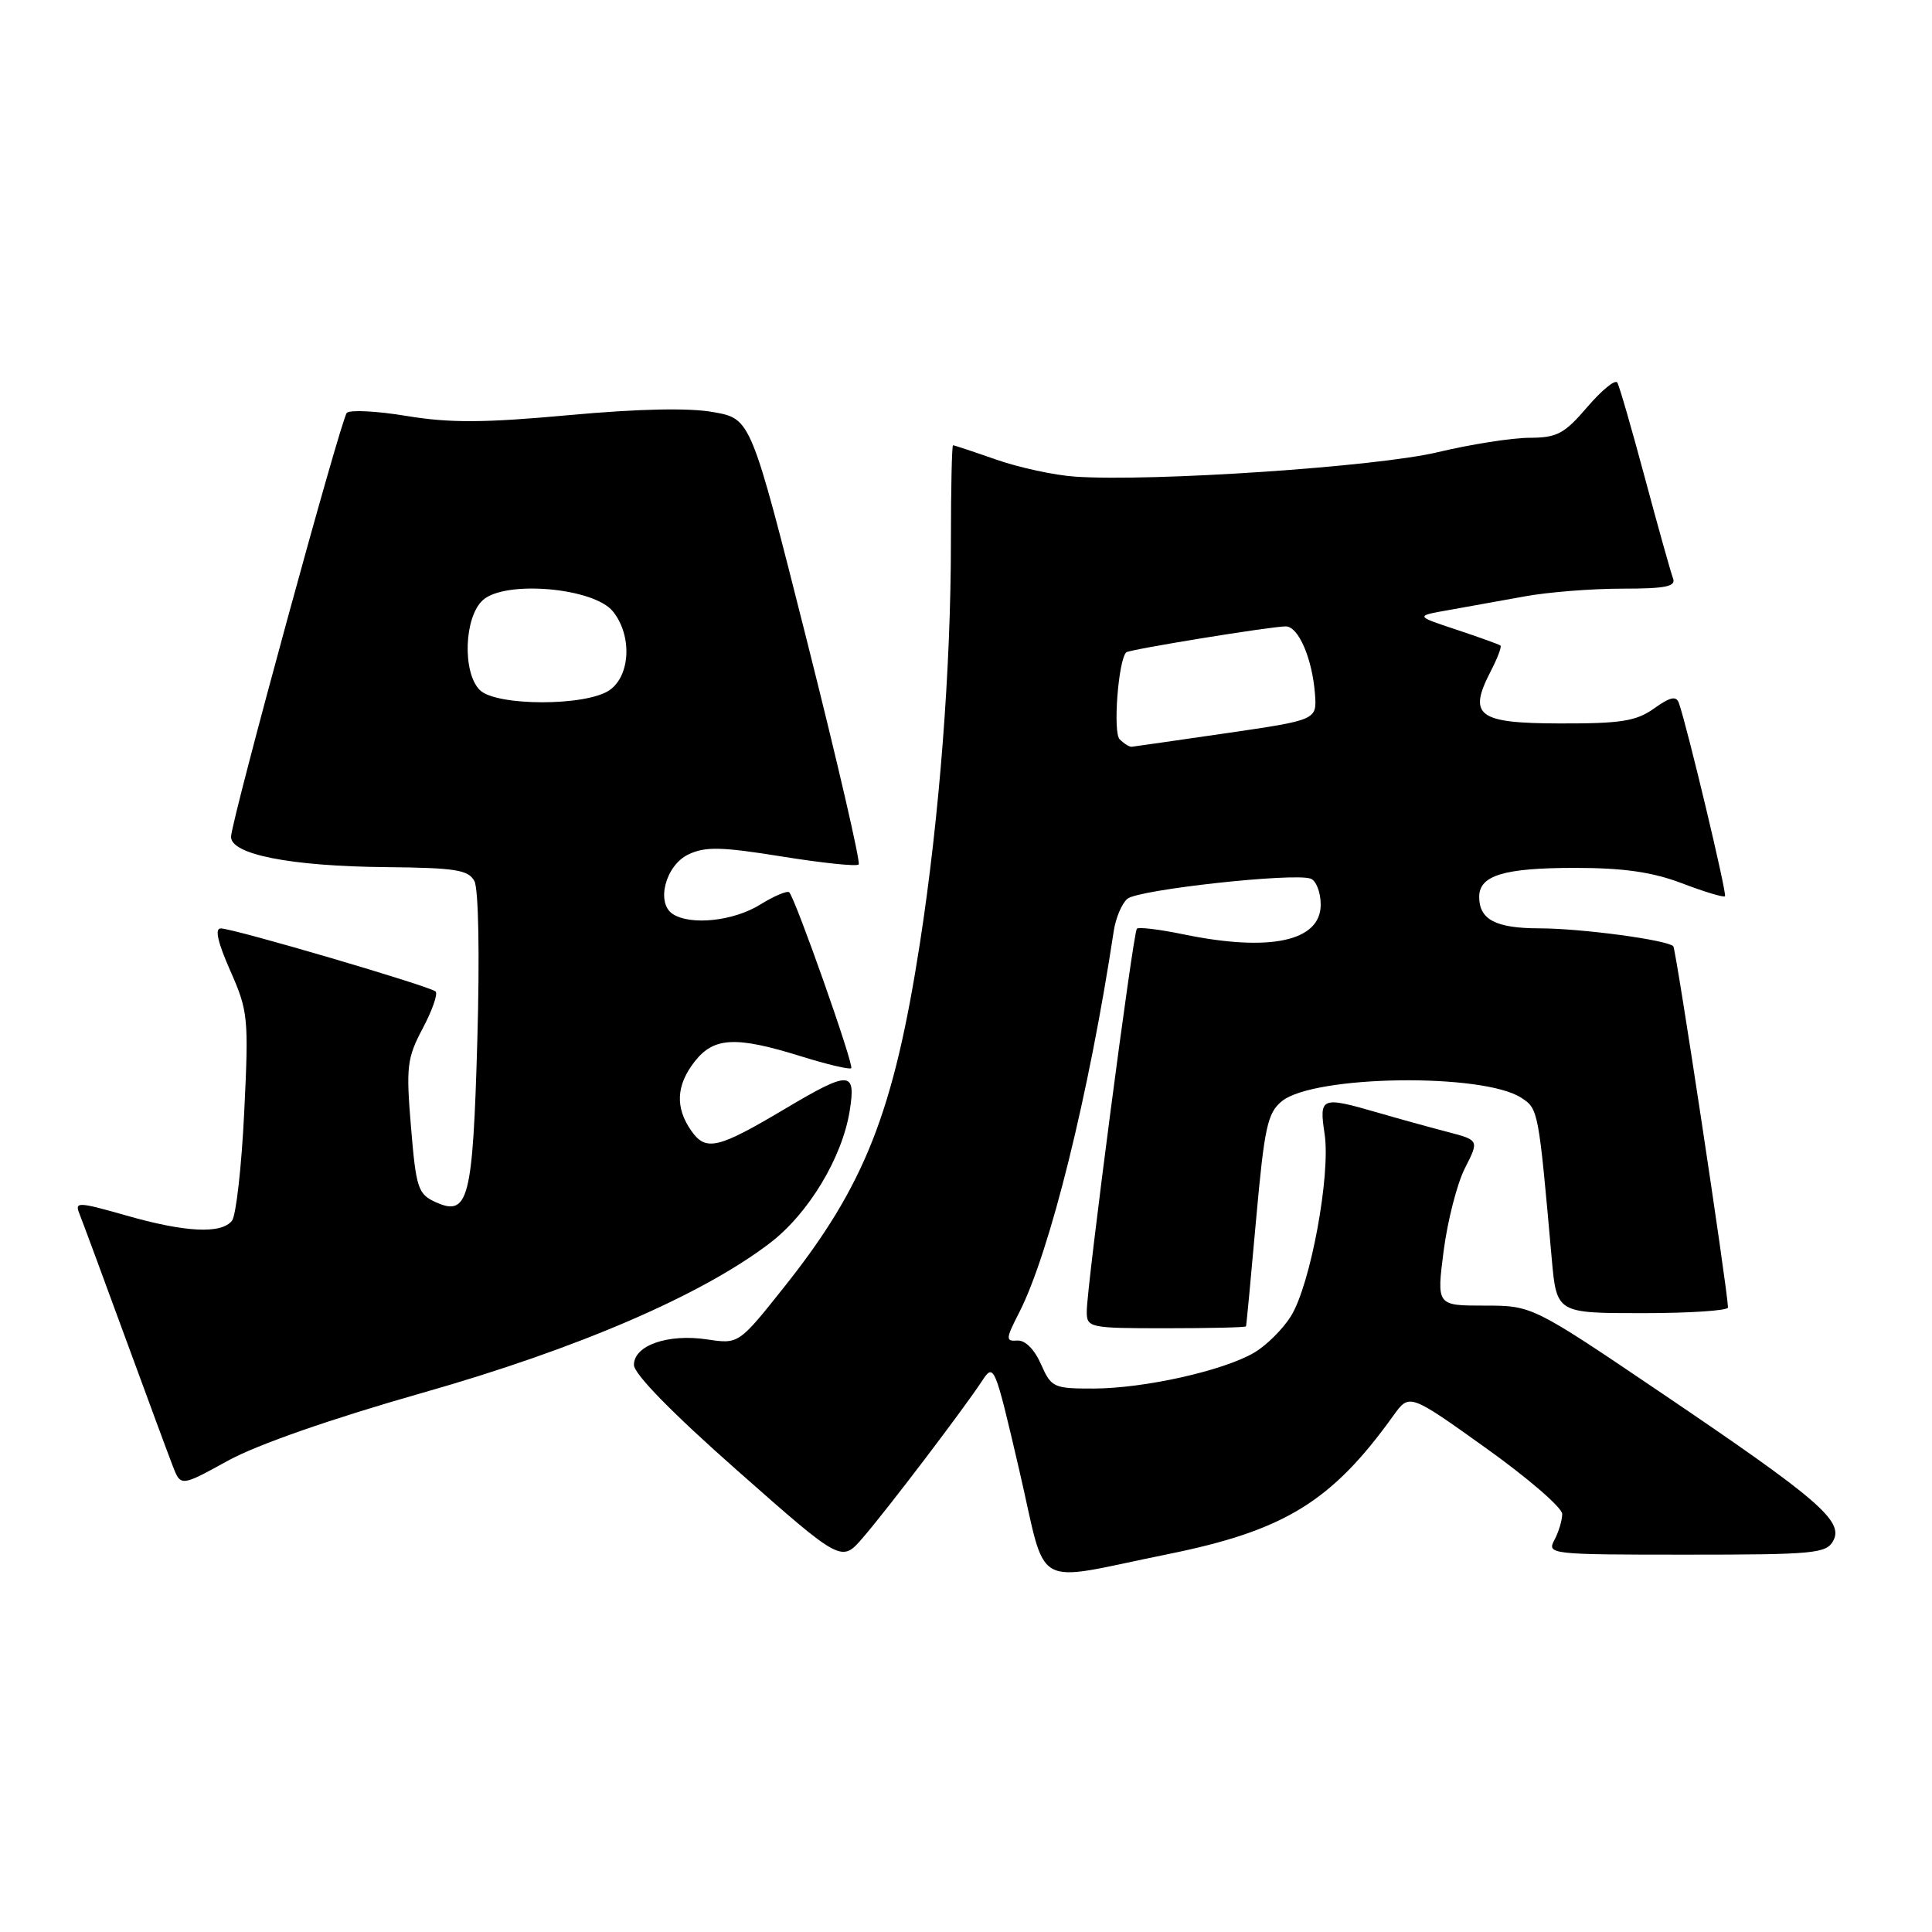 <?xml version="1.0" encoding="UTF-8" standalone="no"?>
<!DOCTYPE svg PUBLIC "-//W3C//DTD SVG 1.1//EN" "http://www.w3.org/Graphics/SVG/1.1/DTD/svg11.dtd" >
<svg xmlns="http://www.w3.org/2000/svg" xmlns:xlink="http://www.w3.org/1999/xlink" version="1.1" viewBox="0 0 256 256">
 <g >
 <path fill="currentColor"
d=" M 154.73 205.94 C 170.21 202.81 176.45 198.98 184.64 187.56 C 186.75 184.63 186.75 184.63 196.87 191.86 C 202.44 195.84 207.00 199.77 207.00 200.61 C 207.00 201.45 206.53 203.00 205.96 204.07 C 204.96 205.95 205.45 206.00 223.43 206.00 C 240.40 206.00 242.01 205.85 242.92 204.15 C 244.31 201.54 240.94 198.64 220.27 184.66 C 203.03 173.00 203.03 173.00 196.70 173.00 C 190.36 173.00 190.36 173.00 191.29 165.75 C 191.81 161.76 193.07 156.83 194.11 154.79 C 196.00 151.08 196.00 151.08 191.75 149.97 C 189.41 149.36 185.28 148.22 182.57 147.43 C 175.03 145.25 174.78 145.35 175.52 150.28 C 176.33 155.69 173.65 170.22 171.06 174.39 C 170.00 176.10 167.81 178.28 166.19 179.23 C 162.14 181.62 151.63 183.97 144.93 183.99 C 139.60 184.00 139.30 183.86 137.93 180.75 C 137.06 178.78 135.83 177.55 134.79 177.63 C 133.23 177.75 133.25 177.42 135.07 173.87 C 139.12 165.92 144.29 145.04 147.58 123.35 C 147.84 121.62 148.66 119.70 149.39 119.09 C 150.86 117.87 171.54 115.61 173.68 116.43 C 174.41 116.71 175.00 118.26 175.00 119.87 C 175.00 124.72 168.30 126.17 156.84 123.81 C 153.66 123.15 150.87 122.81 150.64 123.06 C 150.14 123.58 144.00 170.53 144.00 173.77 C 144.00 175.93 144.31 176.00 154.50 176.00 C 160.28 176.00 165.05 175.89 165.10 175.75 C 165.16 175.61 165.76 169.24 166.44 161.59 C 167.54 149.35 167.95 147.46 169.86 145.91 C 174.12 142.46 196.53 142.15 201.59 145.47 C 203.84 146.94 203.86 147.07 205.61 166.75 C 206.26 174.00 206.26 174.00 217.63 174.00 C 223.88 174.00 228.99 173.66 228.97 173.25 C 228.87 170.56 222.08 125.74 221.72 125.38 C 220.87 124.54 209.48 123.01 203.95 123.01 C 198.19 123.00 196.00 121.85 196.00 118.84 C 196.00 115.99 199.29 115.00 208.68 115.00 C 215.14 115.00 218.94 115.55 222.87 117.04 C 225.83 118.17 228.39 118.94 228.57 118.76 C 228.86 118.47 223.60 96.43 222.47 93.18 C 222.12 92.17 221.34 92.33 219.18 93.87 C 216.81 95.56 214.79 95.88 206.72 95.86 C 195.80 95.84 194.48 94.85 197.52 88.96 C 198.42 87.23 199.00 85.69 198.82 85.54 C 198.65 85.39 196.03 84.45 193.00 83.44 C 187.50 81.62 187.50 81.62 192.00 80.83 C 194.47 80.39 199.00 79.58 202.06 79.02 C 205.12 78.46 210.90 78.00 214.92 78.00 C 220.72 78.00 222.11 77.72 221.68 76.62 C 221.39 75.86 219.72 69.89 217.97 63.37 C 216.22 56.84 214.57 51.13 214.30 50.69 C 214.02 50.24 212.24 51.70 210.32 53.94 C 207.29 57.48 206.31 58.00 202.67 58.01 C 200.38 58.01 194.90 58.87 190.50 59.92 C 182.45 61.85 152.71 63.85 142.50 63.16 C 139.75 62.98 135.04 61.96 132.03 60.91 C 129.03 59.86 126.44 59.00 126.28 59.00 C 126.13 59.00 126.00 64.76 126.00 71.80 C 126.00 88.56 124.48 108.27 121.90 124.94 C 118.43 147.35 114.59 157.09 104.00 170.42 C 97.89 178.11 97.89 178.11 93.70 177.48 C 88.49 176.70 84.00 178.27 84.00 180.86 C 84.00 182.06 89.11 187.28 97.75 194.90 C 111.50 207.04 111.50 207.04 114.32 203.77 C 117.58 200.00 127.73 186.64 130.12 182.99 C 131.70 180.57 131.81 180.84 135.05 194.77 C 138.84 211.05 136.38 209.65 154.73 205.94 Z  M 56.00 184.55 C 76.54 178.71 93.00 171.61 102.02 164.71 C 107.13 160.81 111.59 153.41 112.59 147.19 C 113.44 141.86 112.59 141.83 104.06 146.90 C 95.10 152.23 93.53 152.60 91.59 149.82 C 89.44 146.75 89.59 143.79 92.07 140.63 C 94.60 137.42 97.51 137.28 106.12 139.96 C 109.58 141.04 112.58 141.75 112.79 141.54 C 113.19 141.15 105.40 119.07 104.58 118.24 C 104.32 117.98 102.57 118.72 100.68 119.89 C 97.20 122.04 91.57 122.65 89.17 121.13 C 86.88 119.68 88.17 114.67 91.21 113.22 C 93.45 112.15 95.57 112.20 103.60 113.49 C 108.93 114.35 113.51 114.83 113.78 114.55 C 114.05 114.28 110.95 100.88 106.89 84.78 C 99.50 55.50 99.50 55.50 94.55 54.61 C 91.32 54.02 84.65 54.16 75.36 55.01 C 64.14 56.04 59.60 56.06 53.90 55.12 C 49.93 54.46 46.35 54.28 45.95 54.71 C 45.18 55.55 30.83 108.08 30.62 110.82 C 30.44 113.20 38.47 114.79 51.21 114.90 C 60.34 114.99 62.07 115.26 62.86 116.75 C 63.41 117.77 63.57 126.58 63.25 137.76 C 62.65 159.02 62.07 161.26 57.70 159.28 C 55.39 158.22 55.13 157.43 54.46 149.35 C 53.79 141.34 53.93 140.20 56.01 136.27 C 57.27 133.90 58.04 131.70 57.72 131.38 C 57.02 130.69 31.04 123.05 29.26 123.02 C 28.43 123.01 28.84 124.84 30.51 128.62 C 32.88 133.98 32.97 134.84 32.36 147.37 C 32.01 154.59 31.28 161.06 30.74 161.75 C 29.33 163.54 24.53 163.30 16.66 161.04 C 10.37 159.25 9.88 159.23 10.51 160.79 C 10.89 161.73 13.59 169.03 16.51 177.00 C 19.44 184.97 22.30 192.74 22.89 194.25 C 23.95 196.99 23.95 196.99 30.22 193.54 C 34.10 191.41 43.95 187.98 56.00 184.55 Z  M 148.36 97.96 C 147.45 97.05 148.18 87.49 149.23 86.44 C 149.61 86.06 168.42 83.00 170.37 83.00 C 172.05 83.00 173.88 87.24 174.24 91.95 C 174.50 95.40 174.50 95.40 162.50 97.15 C 155.90 98.11 150.25 98.92 149.95 98.95 C 149.65 98.98 148.93 98.53 148.36 97.96 Z  M 63.57 91.43 C 61.25 89.10 61.50 81.76 63.98 79.52 C 66.93 76.85 78.67 77.87 81.21 81.01 C 83.77 84.17 83.55 89.50 80.78 91.44 C 77.69 93.60 65.74 93.59 63.57 91.43 Z "/>
</g>
</svg>